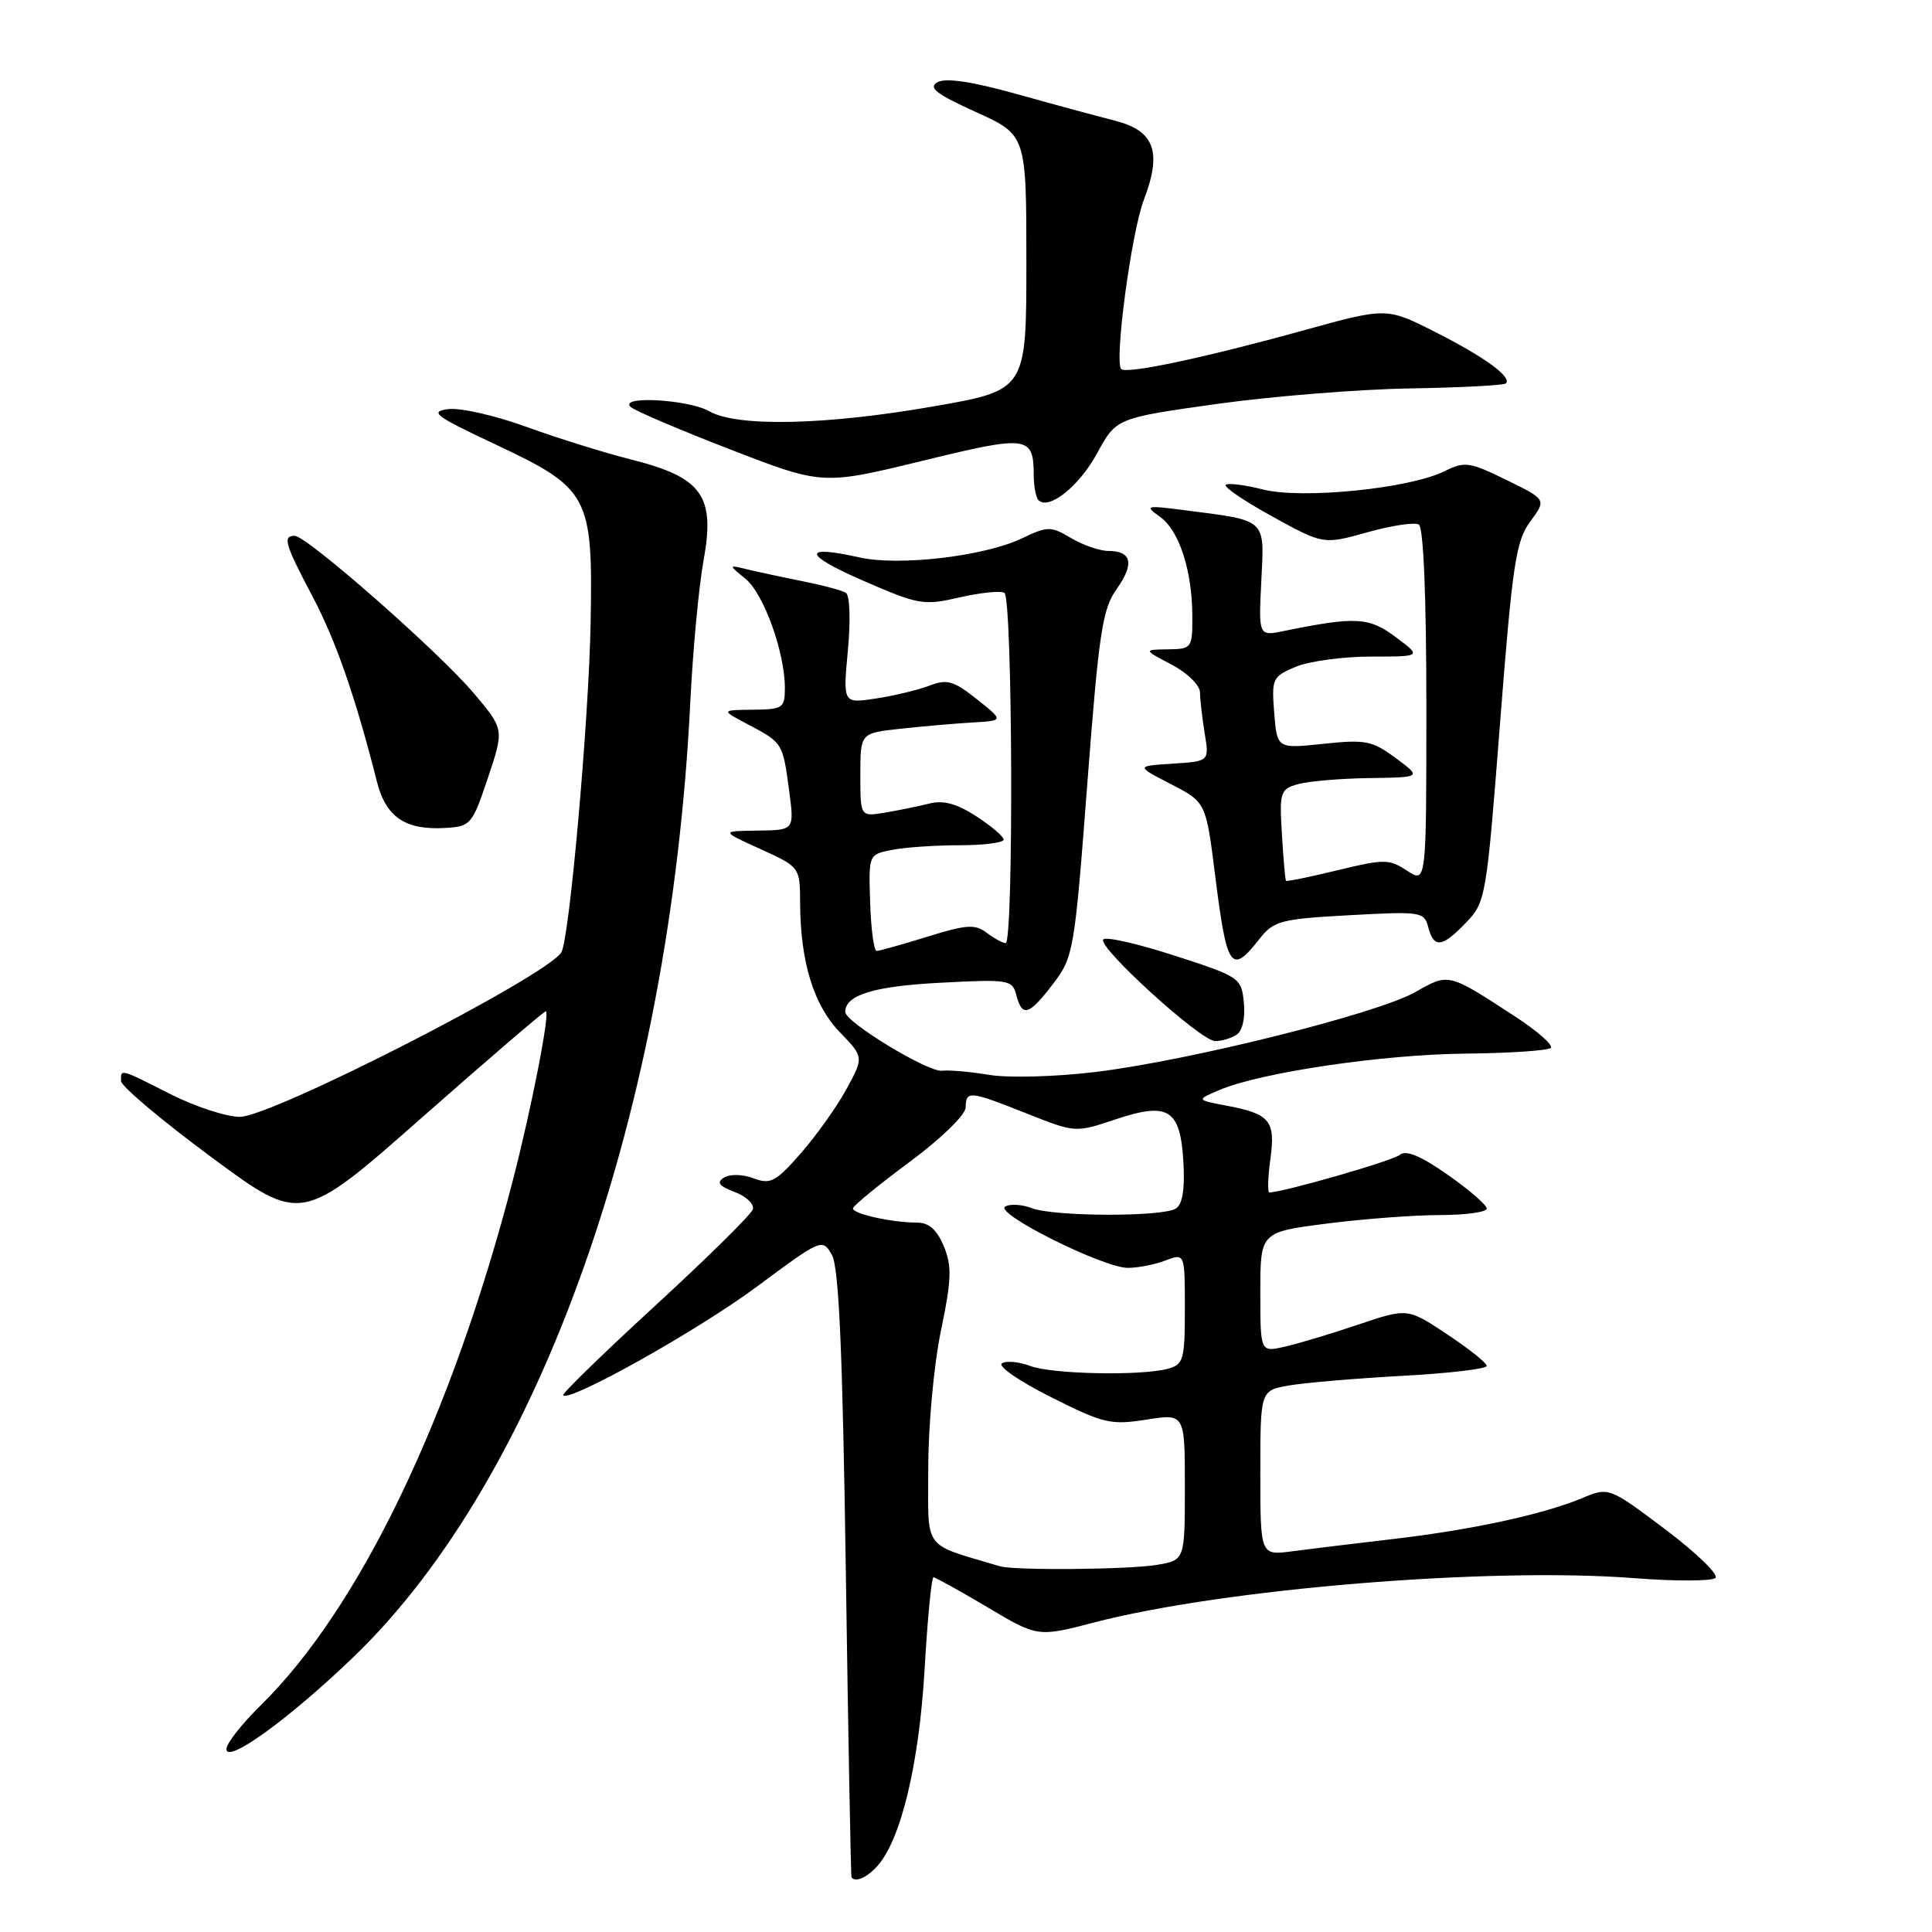 <?xml version="1.0" encoding="UTF-8" standalone="no"?>
<!DOCTYPE svg PUBLIC "-//W3C//DTD SVG 1.1//EN" "http://www.w3.org/Graphics/SVG/1.1/DTD/svg11.dtd" >
<svg xmlns="http://www.w3.org/2000/svg" xmlns:xlink="http://www.w3.org/1999/xlink" version="1.1" viewBox="0 0 256 256">
 <g >
 <path fill="currentColor"
d=" M 116.26 247.25 C 119.38 243.77 121.78 233.76 122.51 221.25 C 122.90 214.51 123.43 209.00 123.69 209.00 C 123.94 209.00 127.15 210.78 130.83 212.96 C 137.50 216.93 137.50 216.93 145.00 214.98 C 162.21 210.51 197.33 207.63 216.50 209.11 C 222.00 209.54 226.87 209.52 227.31 209.08 C 227.76 208.64 224.76 205.74 220.66 202.65 C 213.18 197.03 213.18 197.03 209.59 198.53 C 204.43 200.68 194.88 202.74 184.50 203.94 C 179.55 204.52 173.59 205.24 171.25 205.55 C 167.00 206.12 167.00 206.12 167.00 195.19 C 167.00 184.26 167.00 184.26 170.75 183.59 C 172.81 183.23 179.56 182.65 185.75 182.31 C 191.94 181.98 197.00 181.38 197.00 180.99 C 197.00 180.60 194.64 178.71 191.75 176.80 C 186.50 173.31 186.50 173.31 179.87 175.55 C 176.22 176.78 171.83 178.10 170.12 178.47 C 167.00 179.16 167.00 179.16 167.00 171.21 C 167.00 163.26 167.00 163.26 175.82 162.13 C 180.67 161.51 187.42 161.00 190.82 161.00 C 194.22 161.00 197.00 160.61 197.00 160.14 C 197.00 159.67 194.67 157.65 191.83 155.66 C 188.24 153.15 186.29 152.34 185.47 153.03 C 184.51 153.82 170.00 158.00 168.20 158.00 C 167.94 158.00 168.00 156.02 168.33 153.60 C 169.03 148.49 168.30 147.60 162.50 146.50 C 158.50 145.74 158.50 145.74 161.61 144.42 C 167.10 142.10 183.19 139.72 194.17 139.61 C 200.03 139.55 205.13 139.21 205.48 138.85 C 205.84 138.49 203.74 136.64 200.82 134.73 C 191.83 128.87 192.01 128.92 187.53 131.46 C 182.47 134.33 157.55 140.55 145.10 142.05 C 139.88 142.68 133.66 142.85 131.10 142.43 C 128.57 142.01 125.75 141.76 124.84 141.88 C 123.01 142.12 112.00 135.44 112.00 134.09 C 112.00 131.84 115.76 130.68 124.58 130.22 C 133.69 129.74 134.14 129.82 134.67 131.86 C 135.45 134.83 136.34 134.56 139.55 130.35 C 142.25 126.80 142.38 126.06 144.07 103.89 C 145.61 83.76 146.07 80.71 147.97 78.04 C 150.34 74.71 149.96 73.00 146.85 73.00 C 145.73 73.00 143.51 72.24 141.93 71.30 C 139.22 69.70 138.85 69.70 135.40 71.34 C 130.44 73.71 119.11 75.04 113.87 73.86 C 106.22 72.14 106.42 73.48 114.32 76.92 C 121.72 80.15 122.36 80.26 127.15 79.16 C 129.91 78.52 132.59 78.25 133.09 78.56 C 134.18 79.23 134.33 125.01 133.25 124.97 C 132.84 124.95 131.70 124.33 130.72 123.58 C 129.20 122.43 128.03 122.51 122.88 124.12 C 119.55 125.15 116.52 126.00 116.16 126.00 C 115.80 126.00 115.41 123.12 115.30 119.61 C 115.09 113.23 115.09 113.23 118.17 112.62 C 119.86 112.28 123.89 112.00 127.12 112.00 C 130.36 112.00 132.99 111.66 132.99 111.25 C 132.98 110.84 131.35 109.45 129.36 108.16 C 126.77 106.48 125.00 106.00 123.12 106.48 C 121.68 106.84 119.04 107.38 117.25 107.68 C 114.00 108.22 114.00 108.22 114.00 102.68 C 114.00 97.14 114.00 97.14 119.25 96.57 C 122.14 96.25 126.42 95.88 128.76 95.74 C 133.03 95.50 133.03 95.50 129.45 92.66 C 126.38 90.21 125.49 89.96 123.19 90.84 C 121.71 91.41 118.52 92.18 116.10 92.55 C 111.69 93.23 111.69 93.23 112.35 86.17 C 112.72 82.15 112.61 78.87 112.08 78.55 C 111.57 78.23 108.98 77.54 106.33 77.01 C 103.67 76.48 100.38 75.77 99.00 75.44 C 96.50 74.83 96.50 74.83 98.78 76.69 C 101.20 78.67 104.00 86.43 104.00 91.16 C 104.00 93.83 103.74 94.00 99.75 94.04 C 95.50 94.09 95.50 94.09 99.19 96.03 C 103.72 98.43 103.72 98.43 104.57 104.81 C 105.26 110.00 105.26 110.00 100.38 110.06 C 95.50 110.12 95.50 110.12 100.75 112.50 C 106.00 114.89 106.00 114.89 106.02 119.69 C 106.06 127.49 107.82 133.20 111.29 136.78 C 114.46 140.07 114.46 140.07 112.18 144.28 C 110.92 146.60 108.20 150.43 106.13 152.80 C 102.79 156.61 102.09 156.98 99.85 156.13 C 98.43 155.59 96.73 155.55 95.95 156.03 C 94.90 156.68 95.25 157.14 97.37 157.95 C 98.90 158.53 99.98 159.57 99.75 160.26 C 99.52 160.94 93.71 166.68 86.83 173.00 C 79.95 179.32 74.45 184.67 74.62 184.88 C 75.40 185.85 92.45 176.30 100.23 170.53 C 108.87 164.12 108.97 164.07 110.23 166.28 C 111.16 167.92 111.65 178.94 112.08 208.50 C 112.40 230.50 112.74 248.61 112.83 248.75 C 113.32 249.48 114.87 248.80 116.26 247.25 Z  M 46.84 219.56 C 71.66 195.70 88.81 147.05 91.47 93.00 C 91.81 86.12 92.60 77.68 93.23 74.24 C 94.78 65.71 93.05 63.27 83.75 60.92 C 80.13 60.01 73.81 58.04 69.72 56.55 C 65.64 55.06 60.99 54.01 59.40 54.21 C 56.86 54.54 57.63 55.12 65.57 58.85 C 78.08 64.74 78.57 65.65 78.26 82.50 C 78.03 95.38 75.45 124.47 74.38 126.19 C 72.42 129.37 36.00 148.00 31.77 147.99 C 29.97 147.98 25.85 146.63 22.61 144.99 C 15.85 141.56 15.99 141.60 16.04 143.25 C 16.06 143.94 21.44 148.47 28.01 153.33 C 39.94 162.16 39.94 162.16 55.91 148.08 C 64.69 140.34 72.08 134.00 72.32 134.00 C 72.94 134.00 70.43 146.84 67.95 156.42 C 59.83 187.76 47.65 213.10 34.55 225.96 C 32.05 228.41 30.00 231.02 30.00 231.76 C 30.00 233.78 38.36 227.72 46.84 219.56 Z  M 163.82 137.13 C 164.62 136.62 165.02 134.94 164.82 132.90 C 164.51 129.57 164.32 129.44 155.69 126.64 C 150.85 125.07 146.58 124.09 146.20 124.47 C 145.29 125.38 159.06 137.91 161.00 137.95 C 161.82 137.96 163.10 137.59 163.82 137.13 Z  M 166.89 124.41 C 168.78 122.01 169.69 121.77 178.81 121.27 C 188.29 120.75 188.72 120.81 189.25 122.86 C 189.99 125.70 191.09 125.56 194.28 122.23 C 196.87 119.53 196.97 118.89 198.77 95.74 C 200.41 74.71 200.86 71.68 202.77 69.10 C 204.92 66.19 204.92 66.19 199.61 63.60 C 194.72 61.20 194.08 61.11 191.40 62.44 C 186.77 64.74 172.56 66.17 167.35 64.86 C 164.91 64.24 162.69 63.97 162.41 64.25 C 162.13 64.53 164.93 66.43 168.63 68.46 C 175.36 72.16 175.36 72.16 181.19 70.53 C 184.39 69.63 187.46 69.17 188.01 69.51 C 188.62 69.88 189.00 79.15 189.00 93.58 C 189.00 117.05 189.00 117.05 186.44 115.37 C 184.07 113.81 183.41 113.81 177.24 115.31 C 173.58 116.20 170.50 116.83 170.40 116.71 C 170.30 116.59 170.05 113.82 169.86 110.55 C 169.52 104.93 169.64 104.57 172.00 103.90 C 173.38 103.52 177.62 103.15 181.44 103.10 C 188.39 103.00 188.39 103.00 184.94 100.45 C 181.82 98.14 180.92 97.97 175.36 98.56 C 169.22 99.21 169.22 99.21 168.84 94.46 C 168.48 89.91 168.60 89.65 171.70 88.35 C 173.48 87.61 177.96 87.00 181.66 87.00 C 188.39 87.00 188.39 87.00 184.94 84.42 C 181.39 81.76 179.64 81.67 170.13 83.61 C 166.77 84.30 166.77 84.30 167.13 76.98 C 167.55 68.65 167.94 69.01 157.00 67.61 C 151.81 66.94 151.62 66.99 153.71 68.48 C 156.26 70.30 157.99 75.64 157.99 81.75 C 158.00 85.87 157.90 86.00 154.75 86.04 C 151.50 86.09 151.50 86.09 155.25 88.07 C 157.36 89.18 159.00 90.80 159.01 91.77 C 159.02 92.72 159.30 95.16 159.63 97.19 C 160.24 100.88 160.24 100.88 155.37 101.19 C 150.50 101.50 150.50 101.50 155.15 103.90 C 159.79 106.30 159.79 106.30 161.00 115.90 C 162.57 128.43 163.11 129.22 166.89 124.41 Z  M 64.65 103.07 C 66.81 96.63 66.81 96.63 62.78 91.86 C 58.22 86.44 40.65 71.00 39.05 71.00 C 37.42 71.00 37.74 72.08 41.41 79.03 C 44.51 84.90 47.10 92.34 49.95 103.60 C 51.14 108.28 53.71 110.02 59.00 109.71 C 62.37 109.51 62.58 109.26 64.65 103.07 Z  M 145.36 60.08 C 147.91 55.40 147.91 55.40 161.20 53.53 C 168.52 52.51 180.03 51.58 186.78 51.47 C 193.53 51.36 199.27 51.06 199.54 50.80 C 200.37 49.96 196.68 47.28 190.11 43.96 C 183.72 40.73 183.72 40.73 172.61 43.81 C 159.67 47.39 149.26 49.60 148.57 48.90 C 147.62 47.95 149.91 30.79 151.57 26.47 C 154.00 20.10 152.98 17.33 147.74 15.99 C 145.41 15.40 139.53 13.81 134.68 12.45 C 128.78 10.80 125.31 10.29 124.23 10.89 C 122.95 11.61 124.03 12.45 129.30 14.84 C 136.00 17.87 136.00 17.87 136.00 34.79 C 136.00 51.70 136.00 51.70 123.69 53.85 C 109.44 56.34 97.67 56.60 94.00 54.50 C 91.26 52.93 81.98 52.40 83.55 53.91 C 84.07 54.41 90.01 56.94 96.75 59.55 C 108.99 64.28 108.99 64.28 122.15 61.08 C 136.32 57.62 136.95 57.71 136.98 63.08 C 136.99 64.50 137.27 65.94 137.60 66.27 C 138.98 67.64 142.98 64.45 145.36 60.08 Z  M 132.50 207.54 C 122.10 204.43 123.00 205.65 123.00 194.59 C 122.99 189.00 123.74 180.88 124.67 176.38 C 126.09 169.55 126.15 167.78 125.06 165.13 C 124.14 162.93 123.09 162.00 121.50 162.00 C 118.21 162.00 113.00 160.85 113.02 160.12 C 113.03 159.78 116.39 157.03 120.48 154.00 C 124.67 150.90 127.93 147.74 127.95 146.75 C 128.01 144.48 128.42 144.52 136.06 147.55 C 142.49 150.10 142.51 150.10 147.79 148.33 C 154.84 145.97 156.40 146.95 156.81 154.01 C 157.01 157.57 156.69 159.58 155.81 160.14 C 154.04 161.26 139.72 161.22 136.73 160.09 C 135.41 159.59 133.82 159.49 133.19 159.88 C 131.73 160.78 146.19 168.00 149.45 168.00 C 150.78 168.00 153.02 167.56 154.43 167.02 C 157.00 166.05 157.00 166.05 157.00 173.41 C 157.00 180.19 156.82 180.81 154.75 181.37 C 151.15 182.33 139.37 182.09 136.48 180.99 C 135.02 180.44 133.35 180.28 132.76 180.65 C 132.16 181.02 135.08 183.03 139.23 185.11 C 146.21 188.63 147.17 188.85 151.89 188.11 C 157.00 187.30 157.00 187.30 157.00 197.02 C 157.00 206.74 157.00 206.74 153.25 207.36 C 149.51 207.98 134.40 208.11 132.50 207.54 Z "/>
</g>
</svg>